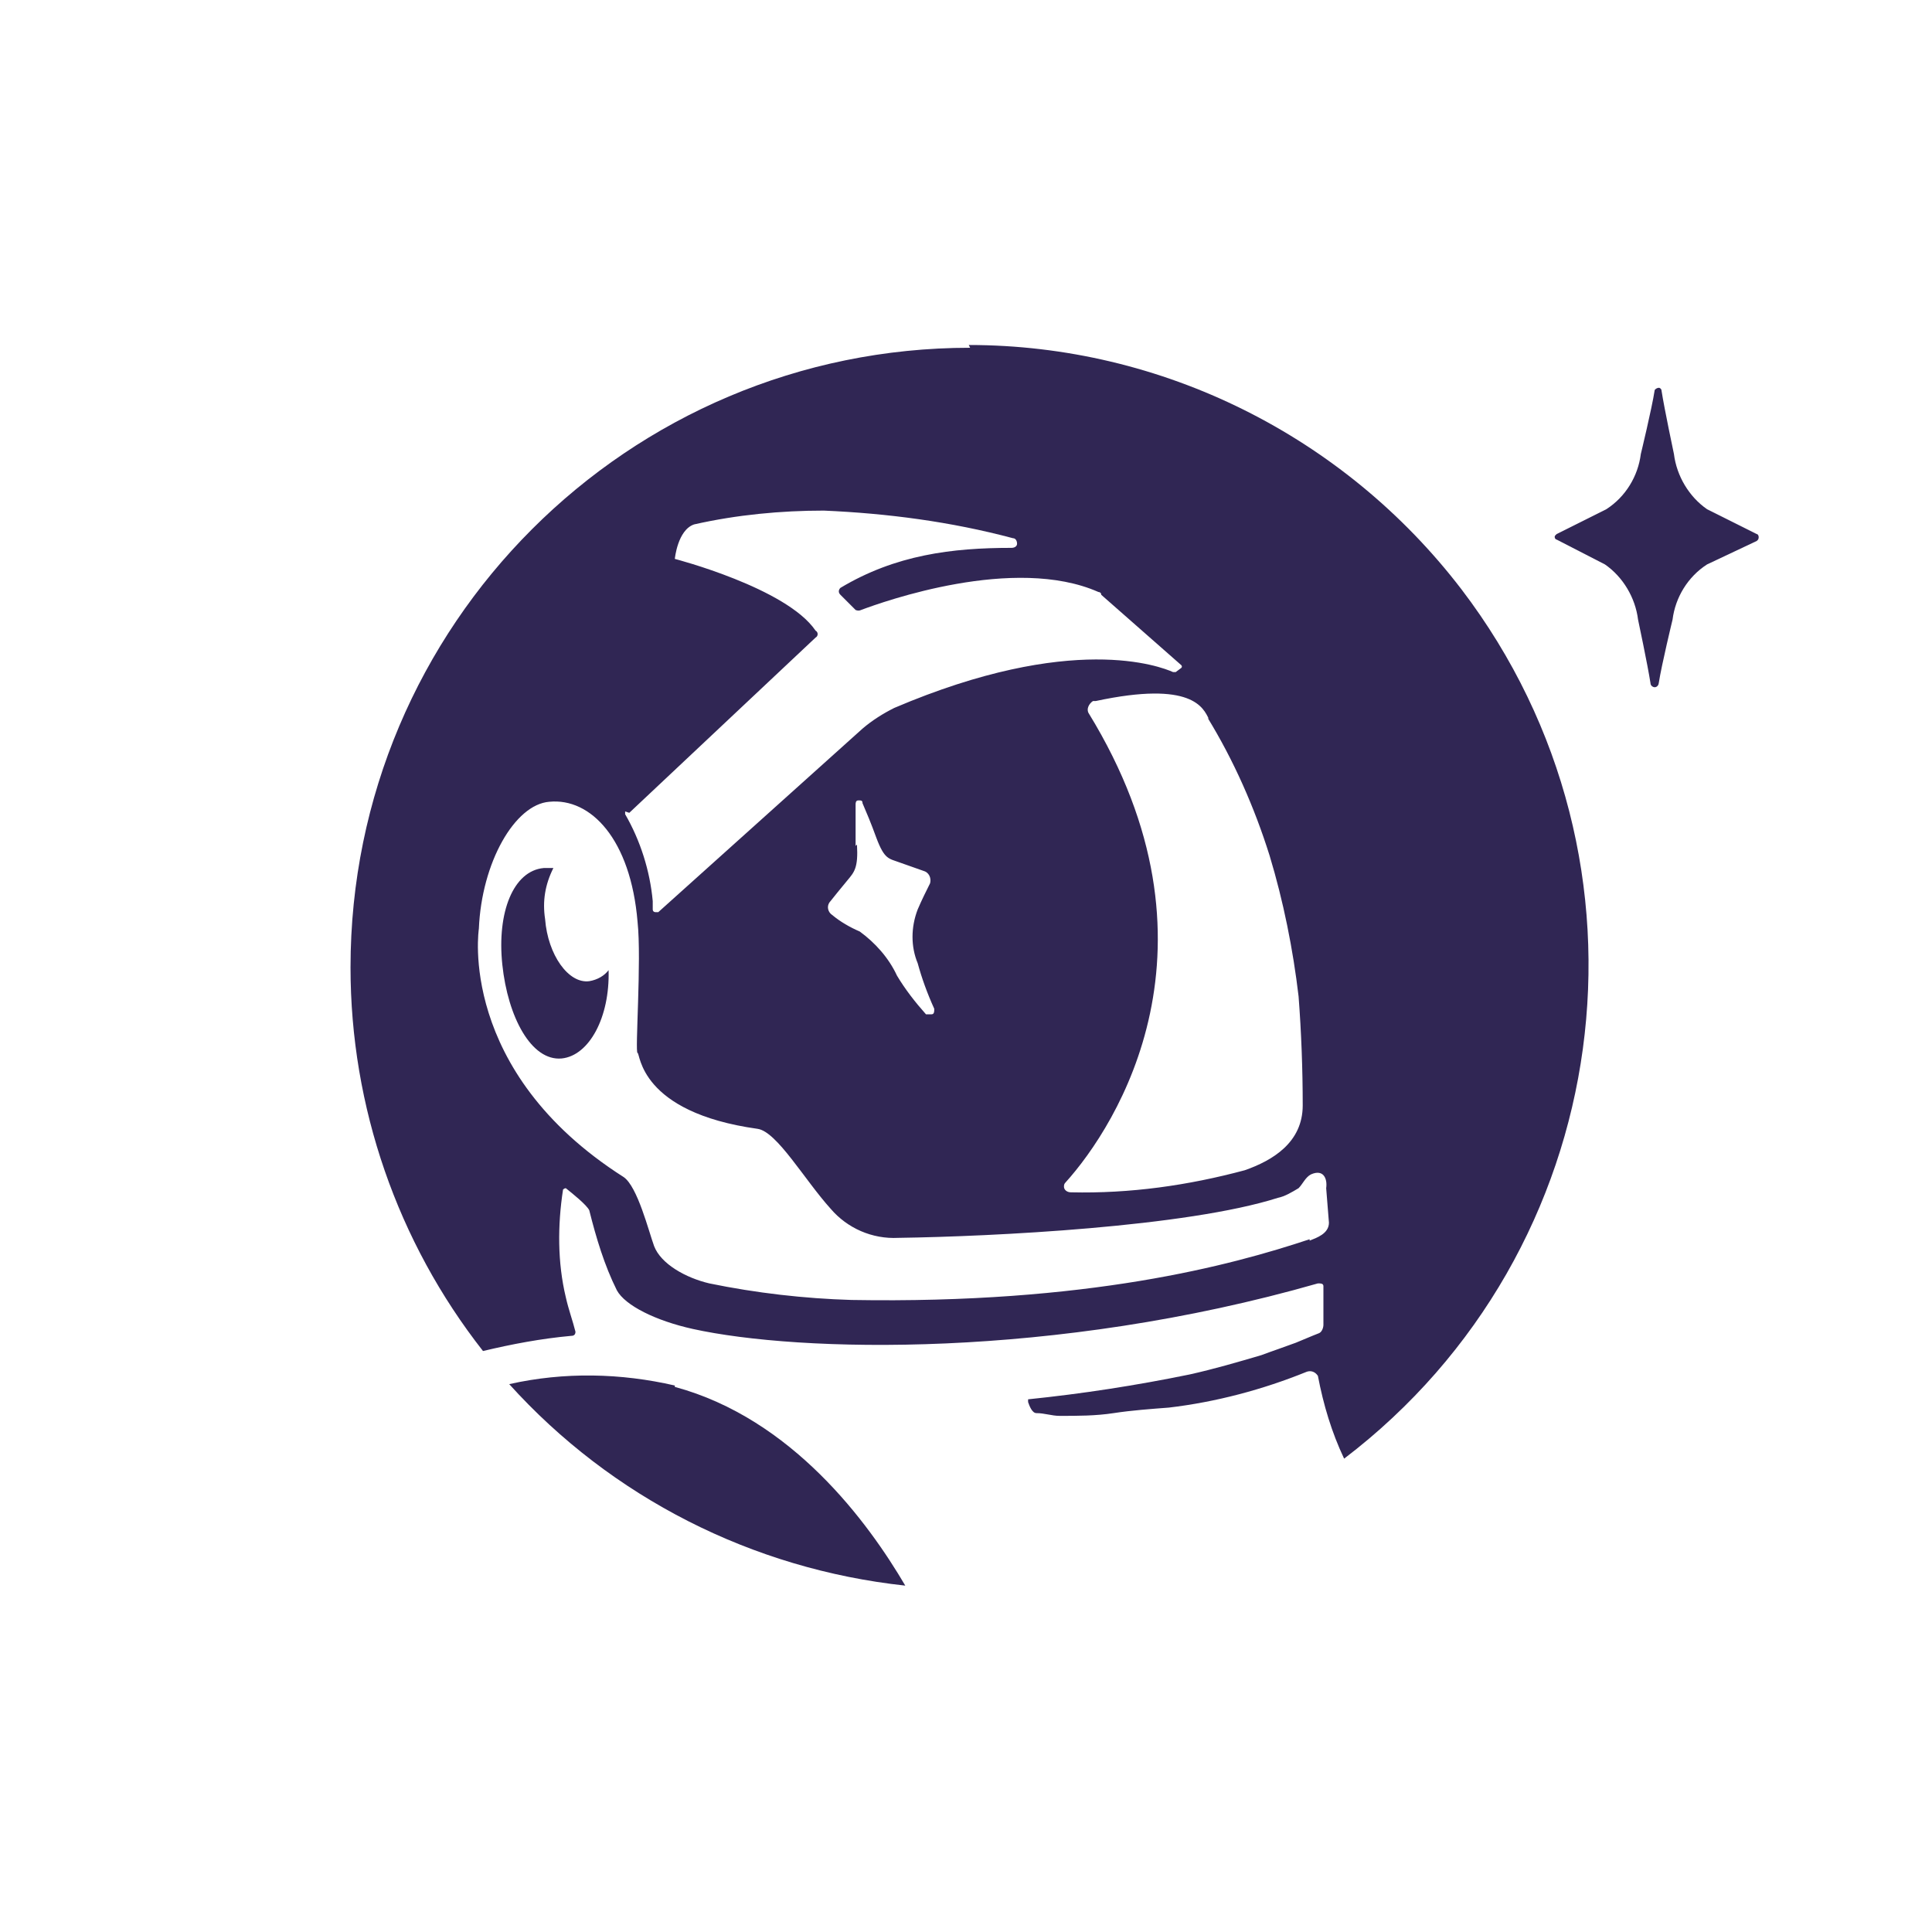 <?xml version="1.0" encoding="UTF-8"?>
<svg xmlns="http://www.w3.org/2000/svg" baseProfile="tiny-ps" version="1.2" width="140" height="140" viewBox="0 0 140 140">
  <title>pganalyze</title>
  <g>
    <rect x="0" width="140" height="140" fill="#fff"/>
    <g>
      <path d="M119.9,28.3c0-.1.2-.2.3-.2.1,0,.2.1.2.2.2,1.3.9,4.6.9,4.6.2,1.6,1.1,3.1,2.4,4l3.6,1.8c.1,0,.2.2.1.4,0,0,0,0-.1.1l-3.6,1.7c-1.4.9-2.3,2.4-2.5,4,0,0-.8,3.3-1,4.6,0,.1-.1.3-.3.3-.1,0-.3-.1-.3-.3-.2-1.3-.9-4.6-.9-4.6-.2-1.6-1.1-3.1-2.4-4l-3.5-1.8c-.1,0-.2-.2-.1-.3,0,0,0,0,.1-.1l3.6-1.8c1.4-.9,2.3-2.4,2.5-4,0,0,.8-3.3,1-4.6" fill="#302654"/>
      <path d="M42.7,71.1c-1.5.2-3-1.9-3.2-4.5-.2-1.3,0-2.5.6-3.7-.2,0-.5,0-.7,0-2.2.2-3.4,3.2-3,7s2.1,7,4.3,6.8c2-.2,3.5-3,3.4-6.4-.3.4-.8.7-1.4.8" fill="#302654"/>
      <path d="M48.9,100.4c-3.9-.9-8-1-12-.1,7.4,8.2,17.6,13.4,28.7,14.6-2.7-4.6-8.2-12.1-16.7-14.4" fill="#302654"/>
      <path d="M94.9,89.8c-5.7,1.9-16.1,4.7-33.2,4.4-3.4-.1-6.9-.5-10.3-1.2-1.7-.4-3.5-1.4-4-2.7-.4-1.1-1.2-4.3-2.2-5-12.1-7.7-10.5-18-10.5-18,.2-4.8,2.6-9,5.1-9.2,3-.3,5.9,2.7,6.4,8.7.3,2.8-.2,9.5,0,9.5s.1,4.3,8.7,5.5c1.4.2,3.4,3.7,5.3,5.8,1.2,1.4,3,2.2,4.9,2.1,6.9-.1,20.9-.8,27.5-2.9.5-.1,1-.4,1.5-.7.3-.3.5-.8.9-1,.9-.4,1.2.3,1.1,1l.2,2.5c0,.8-.9,1.1-1.4,1.3M62,61.3c0-1,0-2,0-3,0-.1,0-.3.2-.3s.3,0,.3.2c.3.7.6,1.4,1,2.5.6,1.6.9,1.5,1.7,1.8.6.2,1.1.4,1.7.6.4.1.6.5.5.9,0,0,0,0,0,0-.3.6-.6,1.2-.9,1.9-.5,1.3-.5,2.7,0,3.9.3,1.1.7,2.2,1.2,3.3,0,.2,0,.4-.2.4-.1,0-.3,0-.4,0-.8-.9-1.5-1.8-2.1-2.8-.6-1.3-1.6-2.4-2.7-3.2-.7-.3-1.4-.7-2-1.2-.3-.2-.4-.6-.2-.9,0,0,0,0,0,0,.4-.5.8-1,1.3-1.6s.8-.9.7-2.6M45.6,58.9l13.5-12.7c.2-.1.2-.4,0-.5-2.1-3.1-10.2-5.2-10.2-5.2,0,0,.2-2.1,1.4-2.5,3.1-.7,6.3-1,9.4-1,4.6.2,9.2.8,13.7,2,.2,0,.3.2.3.4,0,.2-.2.3-.4.3-4.3,0-8.4.5-12.4,2.9-.1.1-.2.3,0,.5,0,0,0,0,0,0l1.1,1.1c0,0,.2.1.4,0,1.6-.6,11.1-4,17.2-1.3,0,0,.2,0,.2.2l5.8,5.1s.1.1,0,.2l-.4.3c0,0-.1,0-.2,0-.9-.4-7.3-2.9-20.2,2.6-.8.4-1.6.9-2.3,1.5l-14.8,13.3s0,0-.2,0c0,0-.2,0-.2-.2v-.6c-.2-2.2-.9-4.4-2-6.3,0,0,0-.1,0-.2M87.5,52c1.9,3.1,3.4,6.5,4.5,10,1,3.3,1.7,6.8,2.1,10.2.2,2.6.3,5.3.3,7.9,0,2.7-2.2,4-4.2,4.7-4.1,1.1-8.3,1.7-12.6,1.6-.3,0-.5-.2-.5-.4,0-.1,0-.2.1-.3,3.8-4.2,12-17.2,1.7-34-.2-.3,0-.7.3-.9,0,0,.1,0,.2,0,7-1.5,7.8.5,8.2,1.3M70.3,25.2c-24.8,0-44.9,20.1-44.9,44.9,0,10.1,3.4,19.9,9.6,27.8,2.1-.5,4.2-.9,6.4-1.1.2,0,.3-.1.3-.3,0,0,0,0,0,0-.2-.8-.5-1.6-.7-2.5-.6-2.5-.6-5.2-.2-7.8,0,0,.1-.1.2-.1,0,0,0,0,0,0,.5.4,1.5,1.2,1.7,1.6.5,2,1.1,4,2,5.8.6,1.1,2.8,2.2,5.5,2.8,7.7,1.7,26.1,2.2,45.3-3.3.2,0,.4,0,.4.2,0,0,0,0,0,.1,0,.4,0,1.9,0,2.7,0,.2-.1.5-.3.6l-.5.2-1.2.5c-.8.3-1.7.6-2.5.9-1.7.5-3.4,1-5.2,1.4-3.9.8-7.8,1.4-11.7,1.8v.2c.1.3.3.8.6.8.6,0,1.1.2,1.7.2,1.3,0,2.6,0,3.9-.2s2.7-.3,4-.4c3.4-.4,6.8-1.3,10-2.6.3-.1.6,0,.8.3,0,0,0,0,0,0,.4,2.1,1,4.1,1.9,6,19.7-15,23.6-43.2,8.5-63-8.5-11.1-21.7-17.7-35.7-17.7" fill="#302654"/>
    </g>
  </g>
</svg>